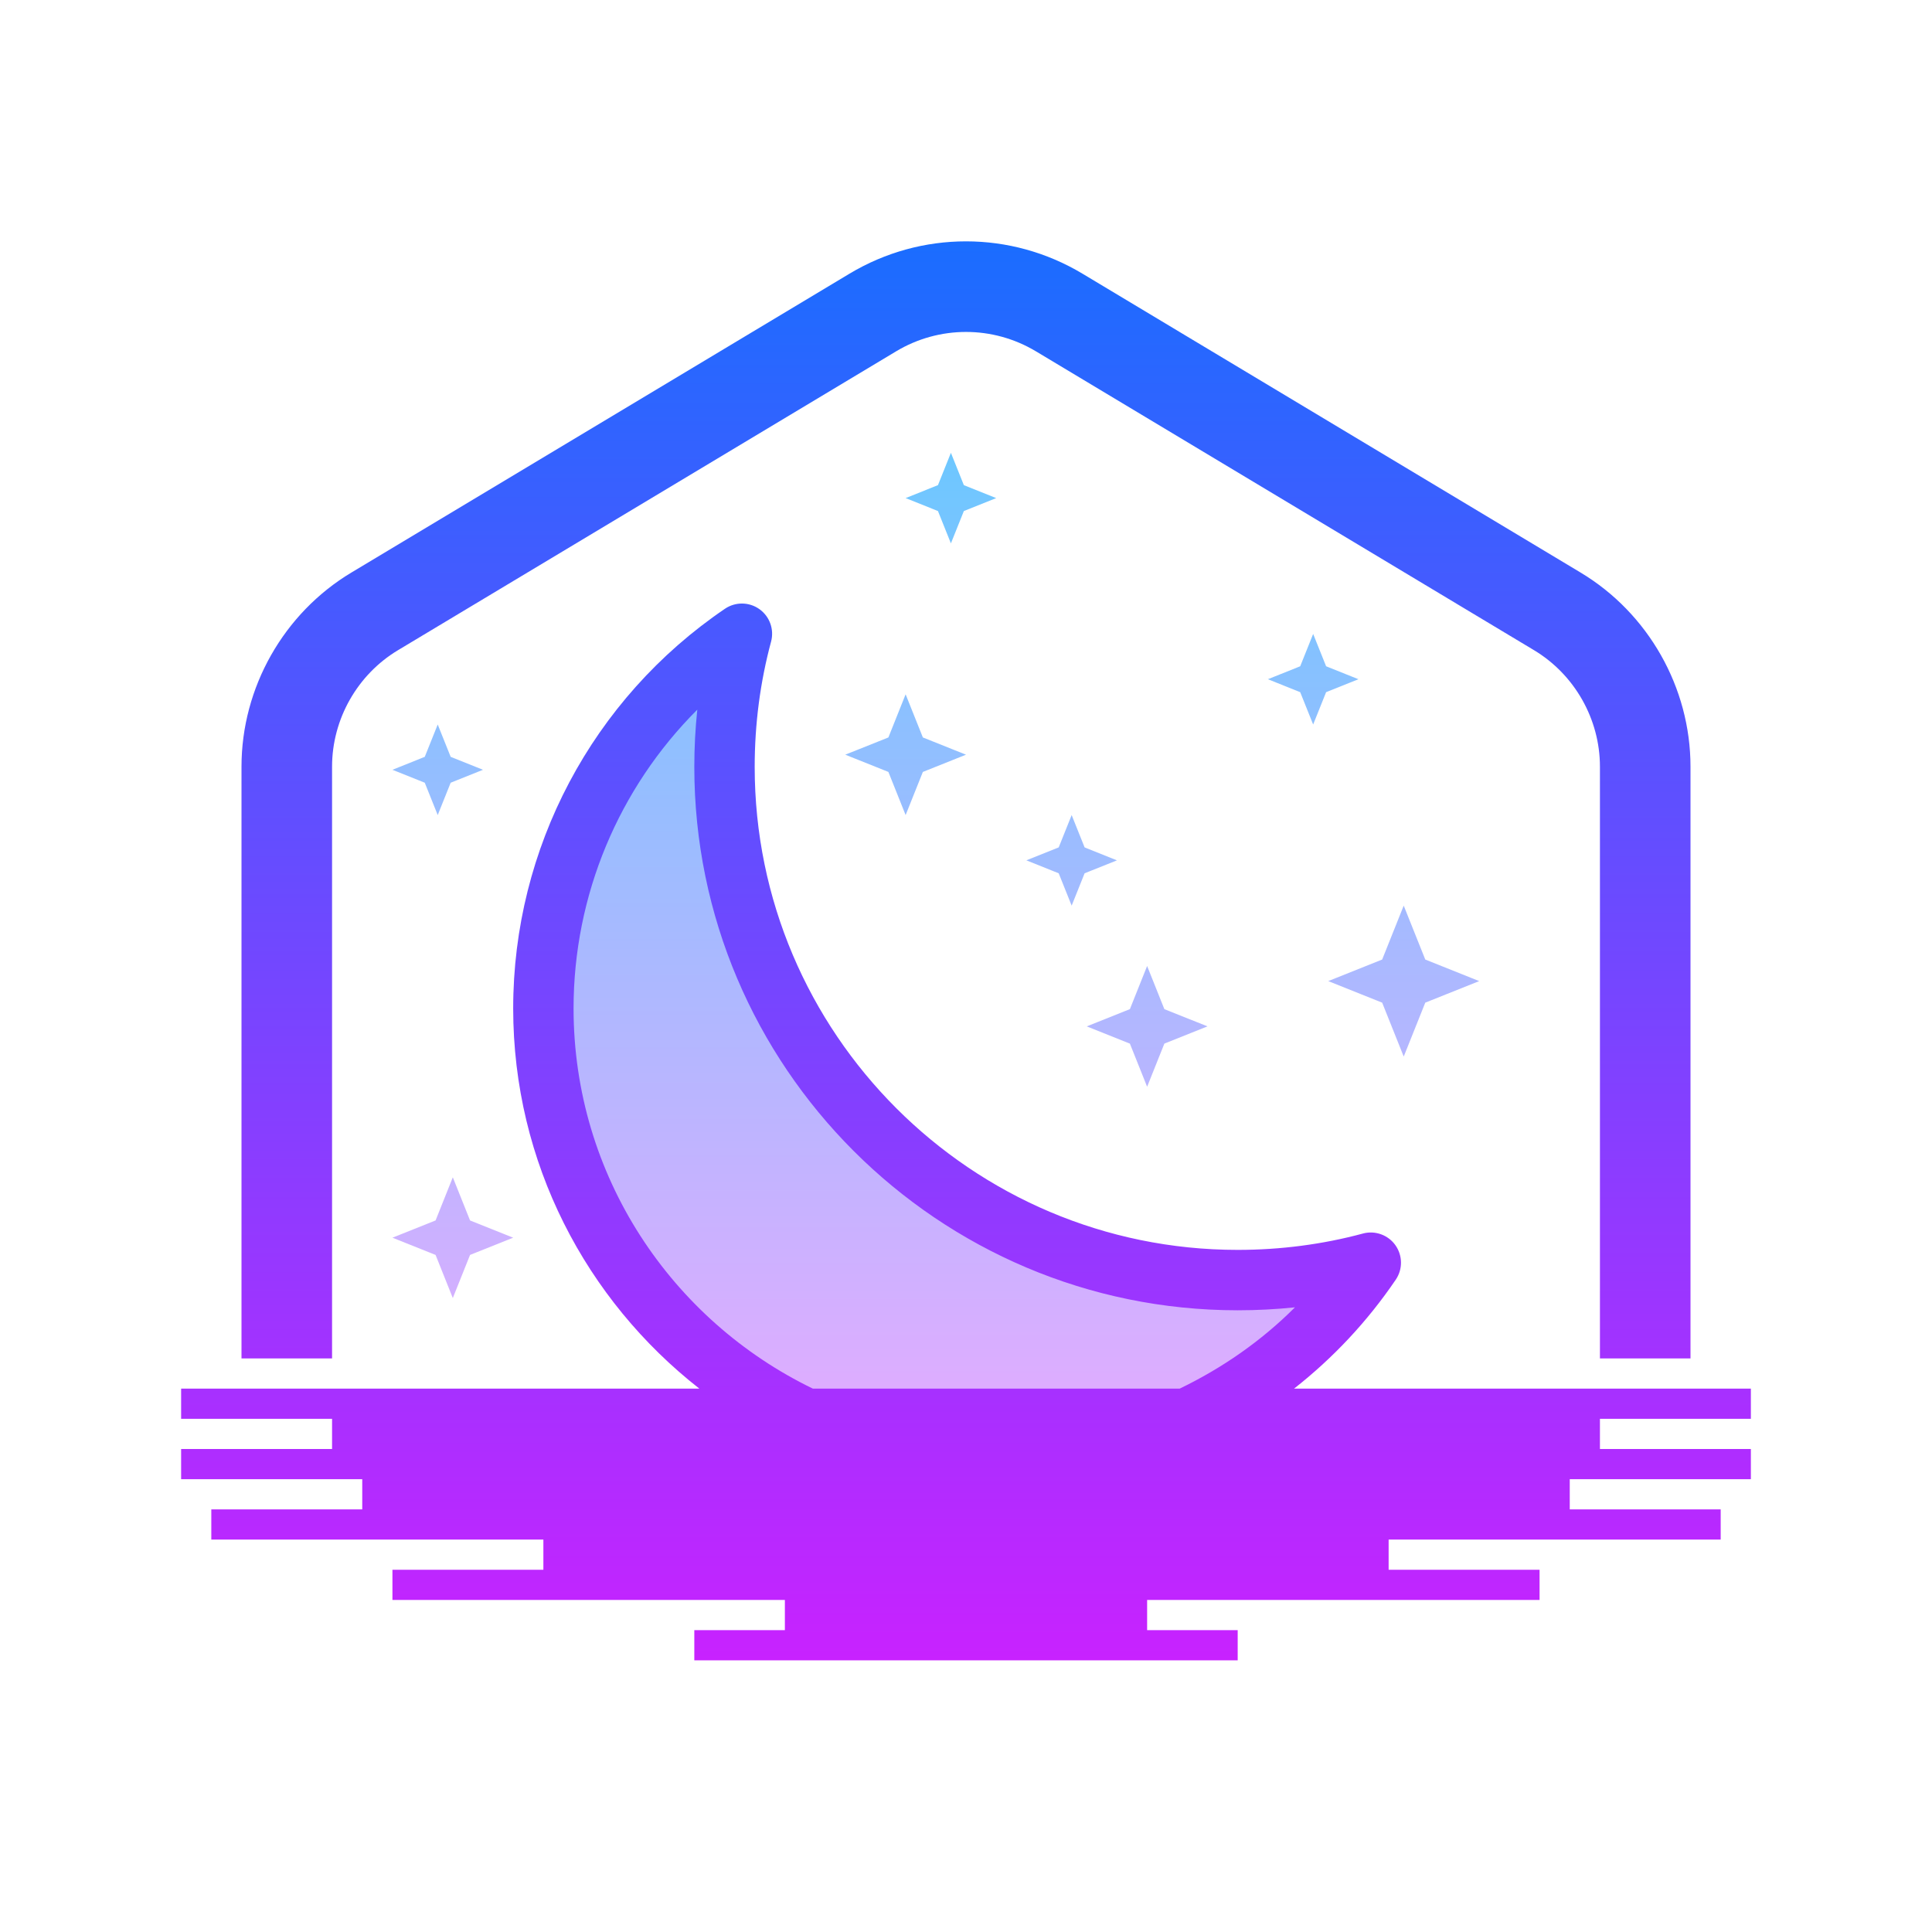 <svg xmlns="http://www.w3.org/2000/svg"  viewBox="0 0 64 64" width="128px" height="128px"><linearGradient id="RimeRoYFve2GZxEFqBfc_g" x1="31" x2="31" y1="48.405" y2="15" gradientUnits="userSpaceOnUse"><stop offset="0" stop-color="#e6abff"/><stop offset="1" stop-color="#6dc7ff"/></linearGradient><path fill="url(#RimeRoYFve2GZxEFqBfc_g)" d="M24,25.405c0-1.512,0.193-2.987,0.577-4.41C20.516,23.75,18,28.387,18,33.405 c0,8.271,6.729,15,15,15c5.019,0,9.655-2.516,12.41-6.577c-1.423,0.383-2.897,0.577-4.41,0.577 C31.626,42.405,24,34.779,24,25.405z M47.214,31.786L46.5,30l-0.714,1.786L44,32.5l1.786,0.714L46.5,35l0.714-1.786L49,32.5 L47.214,31.786z M37.429,34.571L38,36l0.571-1.429L40,34l-1.429-0.571L38,32l-0.571,1.429L36,34L37.429,34.571z M30,27 l0.571-1.429L32,25l-1.429-0.571L30,23l-0.571,1.429L28,25l1.429,0.571L30,27z M35.5,30l0.429-1.071L37,28.5l-1.071-0.429 L35.5,27l-0.429,1.071L34,28.5l1.071,0.429L35.5,30z M43.5,24l0.429-1.071L45,22.5l-1.071-0.429L43.5,21l-0.429,1.071L42,22.5 l1.071,0.429L43.5,24z M31.5,18l0.429-1.071L33,16.5l-1.071-0.429L31.5,15l-0.429,1.071L30,16.5l1.071,0.429L31.5,18z M14.5,27 l0.429-1.071L16,25.5l-1.071-0.429L14.5,24l-0.429,1.071L13,25.5l1.071,0.429L14.5,27z M15,39l-0.571,1.429L13,41l1.429,0.571 L15,43l0.571-1.429L17,41l-1.429-0.571L15,39z"/><linearGradient id="RimeRoYFve2GZxEFqBfc_h" x1="32" x2="32" y1="7.995" y2="55" gradientUnits="userSpaceOnUse"><stop offset="0" stop-color="#1a6dff"/><stop offset="1" stop-color="#c822ff"/></linearGradient><path fill="url(#RimeRoYFve2GZxEFqBfc_h)" d="M11,25.397c0-1.572,0.837-3.05,2.185-3.859l16.5-9.9c1.428-0.856,3.203-0.856,4.631,0 l16.5,9.9C52.163,22.347,53,23.825,53,25.397V45h3V25.397c0-2.62-1.396-5.084-3.642-6.431l-16.5-9.9 c-2.379-1.428-5.338-1.428-7.717,0l-16.5,9.9C9.396,20.313,8,22.777,8,25.397V45h3V25.397z M58,47v-1H42.867 c1.286-1.008,2.427-2.22,3.37-3.61c0.235-0.346,0.229-0.801-0.013-1.142c-0.242-0.341-0.675-0.494-1.074-0.386 c-1.336,0.36-2.732,0.542-4.15,0.542c-8.822,0-16-7.178-16-16c0-1.418,0.183-2.815,0.543-4.15c0.108-0.403-0.045-0.832-0.386-1.075 c-0.34-0.243-0.796-0.248-1.142-0.013C19.623,23.147,17,28.096,17,33.405c0,5.114,2.421,9.664,6.167,12.595H6v1h5v1H6v1h6v1H7v1h11 v1h-5v1h13v1h-3v1h18v-1h-3v-1h13v-1h-5v-1h11v-1h-5v-1h6v-1h-5v-1H58z M26.927,46C22.245,43.733,19,38.947,19,33.405 c0-3.752,1.497-7.298,4.099-9.897C23.033,24.135,23,24.768,23,25.405c0,9.925,8.075,18,18,18c0.637,0,1.271-0.033,1.897-0.098 c-1.115,1.116-2.412,2.014-3.818,2.693H26.927z"/></svg>